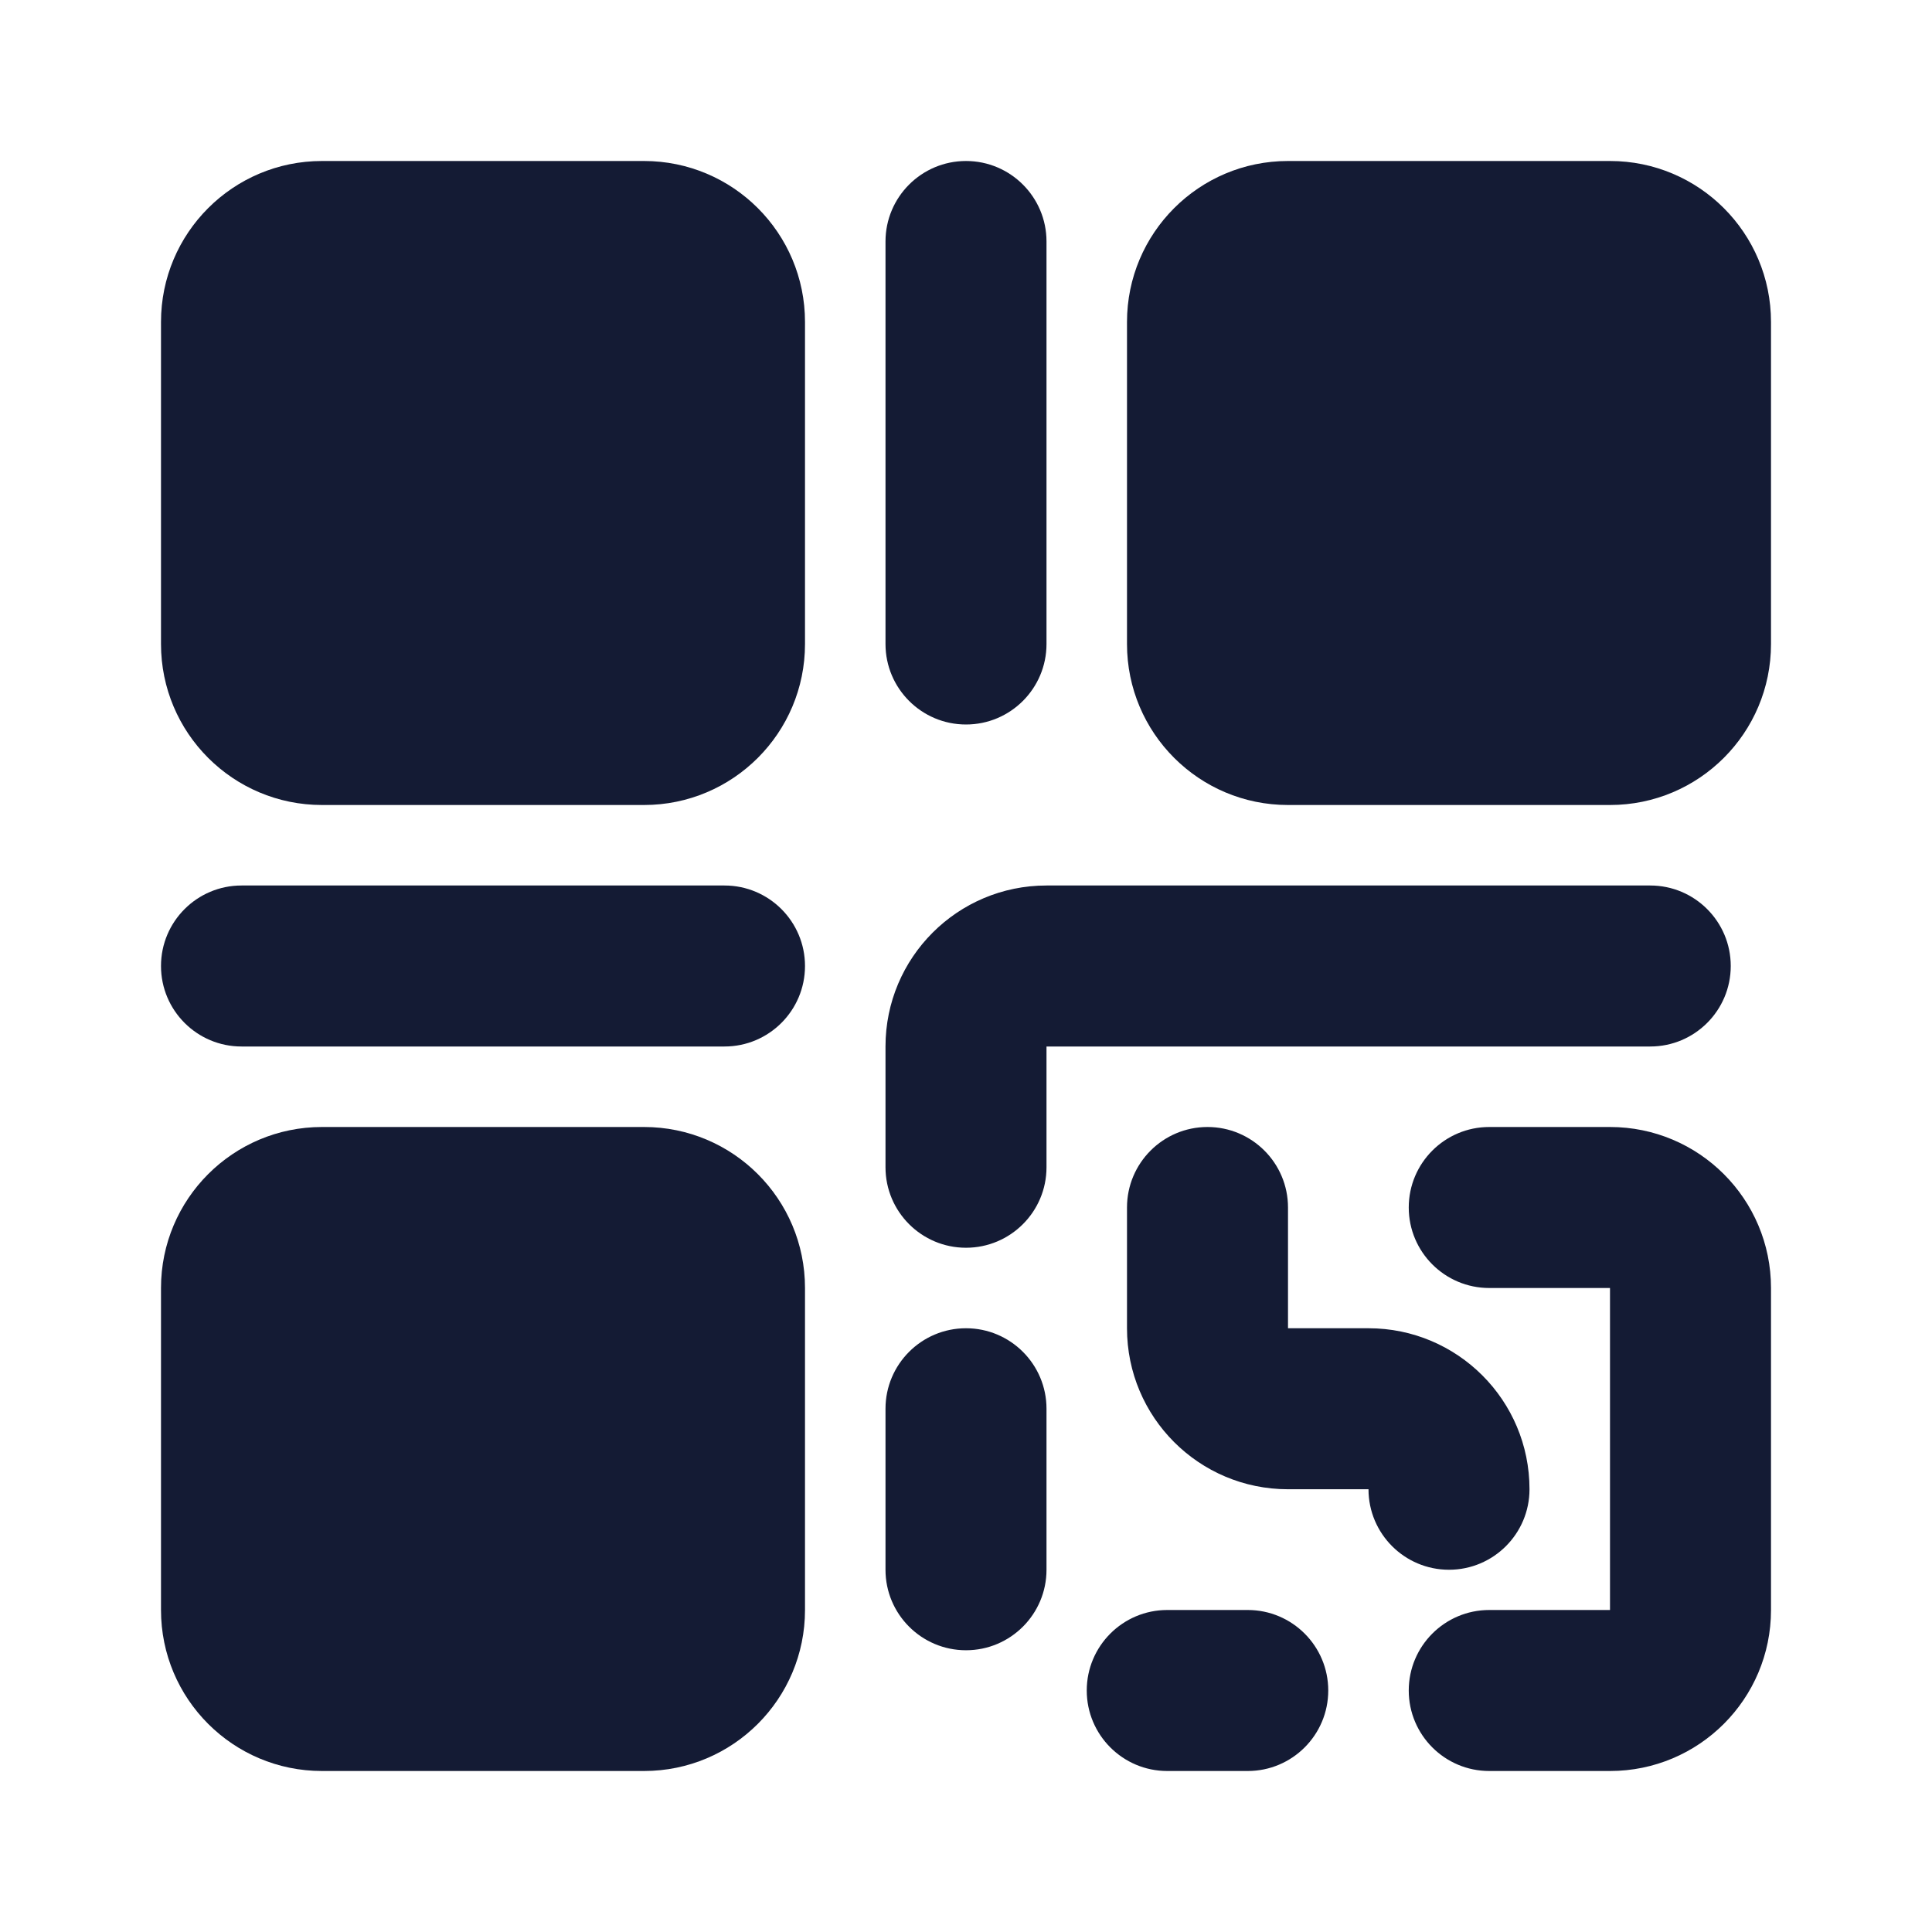 <svg width="24" height="24" viewBox="0 0 24 24" fill="none" xmlns="http://www.w3.org/2000/svg">
<path fill-rule="evenodd" clip-rule="evenodd" d="M11 13C11 11.895 11.895 11 13 11H20.5C21.052 11 21.5 11.448 21.5 12C21.5 12.552 21.052 13 20.5 13H13V14.5C13 15.052 12.552 15.5 12 15.5C11.448 15.5 11 15.052 11 14.5V13ZM15 14C15.552 14 16 14.448 16 15V16.5H17C18.105 16.5 19 17.395 19 18.5C19 19.052 18.552 19.5 18 19.5C17.448 19.5 17 19.052 17 18.5H16C14.895 18.5 14 17.605 14 16.5V15C14 14.448 14.448 14 15 14ZM17.5 15C17.5 14.448 17.948 14 18.5 14H20C21.105 14 22 14.895 22 16V20C22 21.105 21.105 22 20 22H18.5C17.948 22 17.5 21.552 17.5 21C17.5 20.448 17.948 20 18.5 20H20V16H18.5C17.948 16 17.5 15.552 17.5 15ZM12 16.5C12.552 16.5 13 16.948 13 17.5V19.5C13 20.052 12.552 20.5 12 20.5C11.448 20.5 11 20.052 11 19.5V17.5C11 16.948 11.448 16.5 12 16.5ZM13.5 21C13.5 20.448 13.948 20 14.5 20H15.5C16.052 20 16.5 20.448 16.5 21C16.5 21.552 16.052 22 15.5 22H14.5C13.948 22 13.5 21.552 13.5 21Z" fill="#141B34"/>
<path fill-rule="evenodd" clip-rule="evenodd" d="M2 12C2 11.448 2.448 11 3 11H9C9.552 11 10 11.448 10 12C10 12.552 9.552 13 9 13H3C2.448 13 2 12.552 2 12Z" fill="#141B34"/>
<path fill-rule="evenodd" clip-rule="evenodd" d="M12 2C12.552 2 13 2.448 13 3L13 8C13 8.552 12.552 9 12 9C11.448 9 11 8.552 11 8L11 3C11 2.448 11.448 2 12 2Z" fill="#141B34"/>
<path fill-rule="evenodd" clip-rule="evenodd" d="M2 4C2 2.895 2.895 2 4 2H8C9.105 2 10 2.895 10 4V8C10 9.105 9.105 10 8 10H4C2.895 10 2 9.105 2 8V4Z" fill="#141B34"/>
<path fill-rule="evenodd" clip-rule="evenodd" d="M2 16C2 14.895 2.895 14 4 14H8C9.105 14 10 14.895 10 16V20C10 21.105 9.105 22 8 22H4C2.895 22 2 21.105 2 20V16Z" fill="#141B34"/>
<path fill-rule="evenodd" clip-rule="evenodd" d="M14 4C14 2.895 14.895 2 16 2H20C21.105 2 22 2.895 22 4V8C22 9.105 21.105 10 20 10H16C14.895 10 14 9.105 14 8V4Z" fill="#141B34"/>
</svg>
